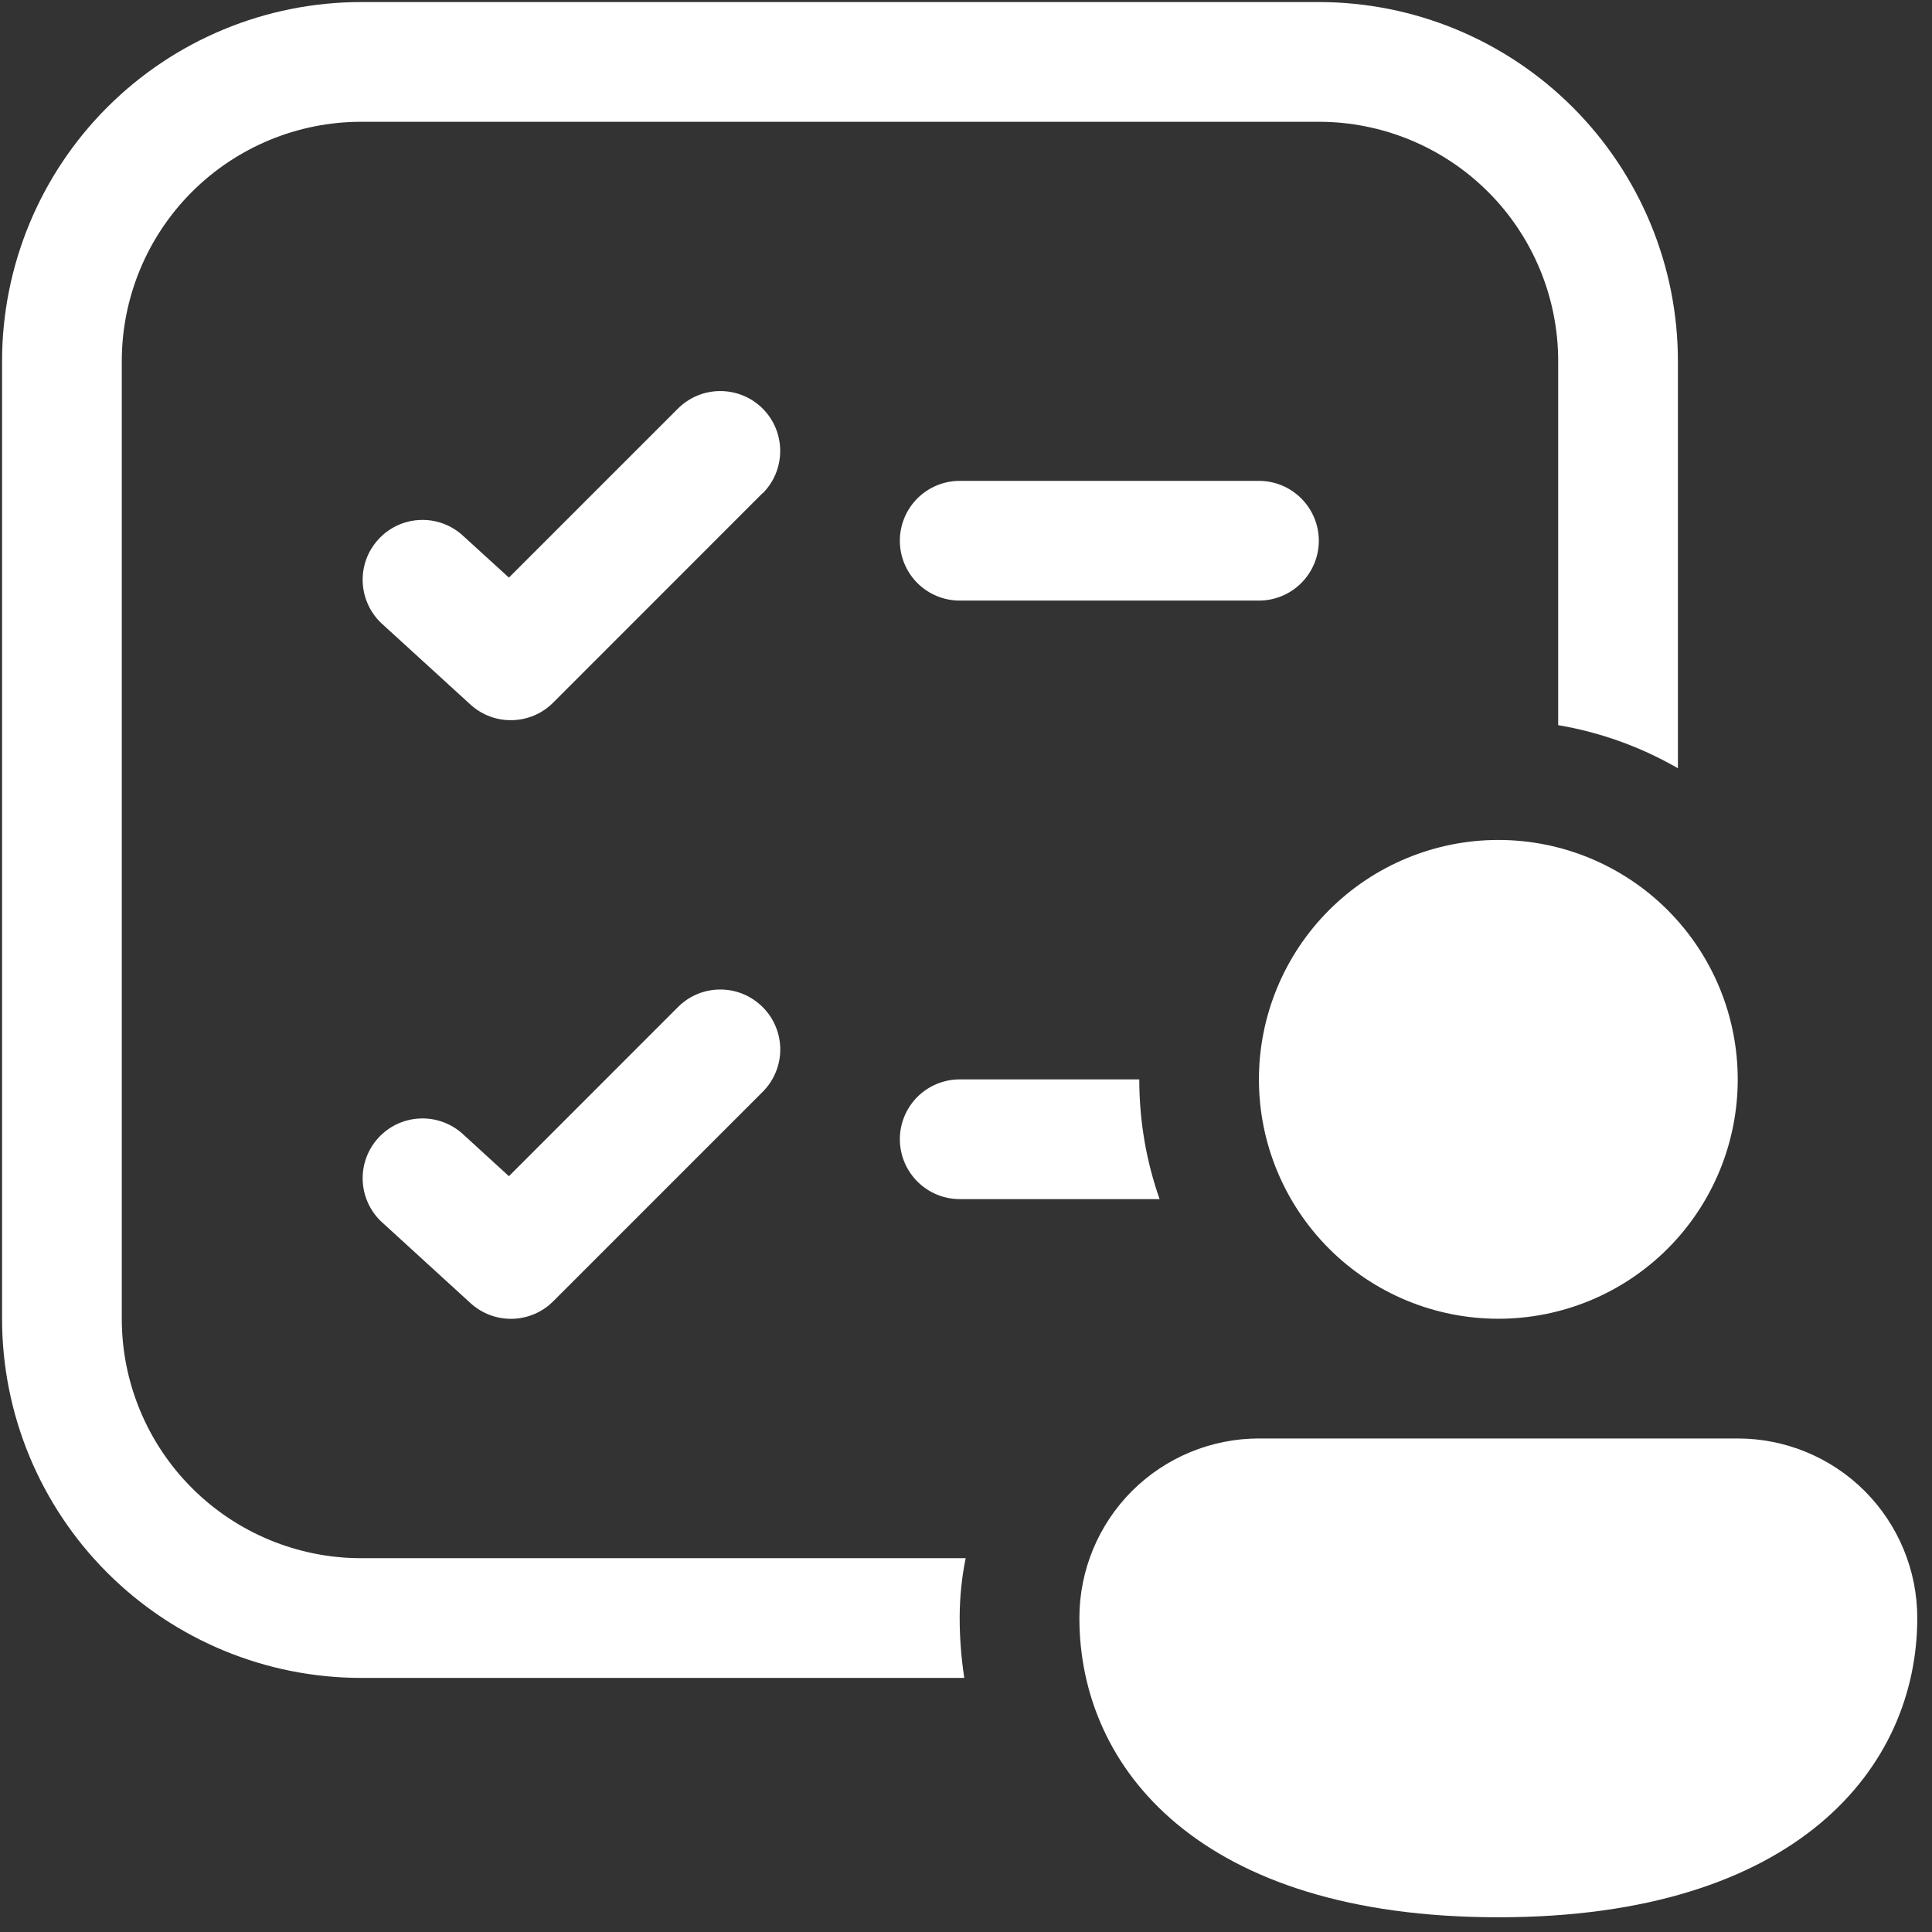 <svg width="29" height="29" viewBox="0 0 29 29" fill="none" xmlns="http://www.w3.org/2000/svg">
<rect x="0" y="0" width="29" height="29" fill="#333333" stroke="none"/>
<g clip-path="url(#clip0_1878_106126)">
<path d="M11.448 7.405C11.617 7.236 11.711 7.008 11.711 6.769C11.711 6.53 11.617 6.302 11.448 6.133C11.279 5.964 11.05 5.87 10.812 5.87C10.573 5.87 10.345 5.964 10.176 6.133L7.639 8.67L6.926 8.02C6.748 7.868 6.519 7.791 6.286 7.806C6.054 7.82 5.836 7.924 5.679 8.097C5.521 8.269 5.437 8.495 5.444 8.728C5.451 8.961 5.548 9.183 5.715 9.346L7.062 10.576C7.233 10.732 7.457 10.816 7.688 10.81C7.919 10.805 8.139 10.711 8.302 10.548L11.446 7.403L11.448 7.405ZM11.448 15.117C11.532 15.2 11.598 15.299 11.643 15.408C11.689 15.518 11.712 15.635 11.712 15.753C11.712 15.871 11.689 15.988 11.643 16.097C11.598 16.206 11.532 16.305 11.448 16.389L8.304 19.533C8.14 19.697 7.92 19.791 7.688 19.796C7.457 19.801 7.233 19.716 7.062 19.56L5.715 18.329C5.548 18.166 5.451 17.945 5.444 17.712C5.437 17.479 5.521 17.253 5.679 17.08C5.836 16.908 6.054 16.804 6.286 16.79C6.519 16.775 6.748 16.852 6.926 17.003L7.639 17.655L10.176 15.117C10.259 15.033 10.358 14.967 10.468 14.921C10.577 14.876 10.694 14.853 10.812 14.853C10.93 14.853 11.047 14.876 11.156 14.921C11.265 14.967 11.364 15.033 11.448 15.117ZM14.405 16.202C14.167 16.202 13.939 16.297 13.77 16.465C13.602 16.634 13.507 16.862 13.507 17.1C13.507 17.338 13.602 17.567 13.77 17.735C13.939 17.904 14.167 17.999 14.405 17.999H17.406C17.208 17.436 17.101 16.831 17.101 16.202H14.405ZM5.422 23.389H14.495C14.436 23.68 14.405 23.98 14.405 24.287C14.405 24.587 14.429 24.887 14.474 25.186H5.422C3.992 25.186 2.621 24.618 1.61 23.607C0.599 22.596 0.031 21.225 0.031 19.795V5.421C0.031 3.992 0.599 2.621 1.61 1.61C2.621 0.599 3.992 0.031 5.422 0.031H19.796C21.225 0.031 22.596 0.599 23.607 1.61C24.618 2.621 25.186 3.992 25.186 5.421V11.532C24.631 11.211 24.022 10.992 23.389 10.885V5.421C23.389 4.468 23.011 3.554 22.337 2.88C21.663 2.207 20.749 1.828 19.796 1.828H5.422C4.469 1.828 3.555 2.207 2.881 2.88C2.207 3.554 1.828 4.468 1.828 5.421V19.795C1.828 20.748 2.207 21.662 2.881 22.336C3.555 23.01 4.469 23.389 5.422 23.389ZM13.507 8.117C13.507 7.878 13.602 7.65 13.77 7.481C13.939 7.313 14.167 7.218 14.405 7.218H18.897C19.136 7.218 19.364 7.313 19.532 7.481C19.701 7.65 19.796 7.878 19.796 8.117C19.796 8.355 19.701 8.583 19.532 8.752C19.364 8.92 19.136 9.015 18.897 9.015H14.405C14.167 9.015 13.939 8.92 13.77 8.752C13.602 8.583 13.507 8.355 13.507 8.117ZM26.084 16.202C26.084 17.155 25.706 18.069 25.032 18.743C24.358 19.417 23.444 19.795 22.491 19.795C21.538 19.795 20.624 19.417 19.95 18.743C19.276 18.069 18.897 17.155 18.897 16.202C18.897 15.249 19.276 14.335 19.95 13.661C20.624 12.987 21.538 12.608 22.491 12.608C23.444 12.608 24.358 12.987 25.032 13.661C25.706 14.335 26.084 15.249 26.084 16.202ZM28.779 24.287C28.779 26.524 26.983 28.779 22.491 28.779C17.999 28.779 16.202 26.533 16.202 24.287C16.202 23.572 16.486 22.887 16.991 22.381C17.497 21.876 18.183 21.592 18.897 21.592H26.084C26.799 21.592 27.485 21.876 27.99 22.381C28.495 22.887 28.779 23.572 28.779 24.287Z" fill="white"/>
</g>
<defs>
<clipPath id="clip0_1878_106126">
<rect width="29" height="29" fill="white"/>
</clipPath>
</defs>
</svg>
